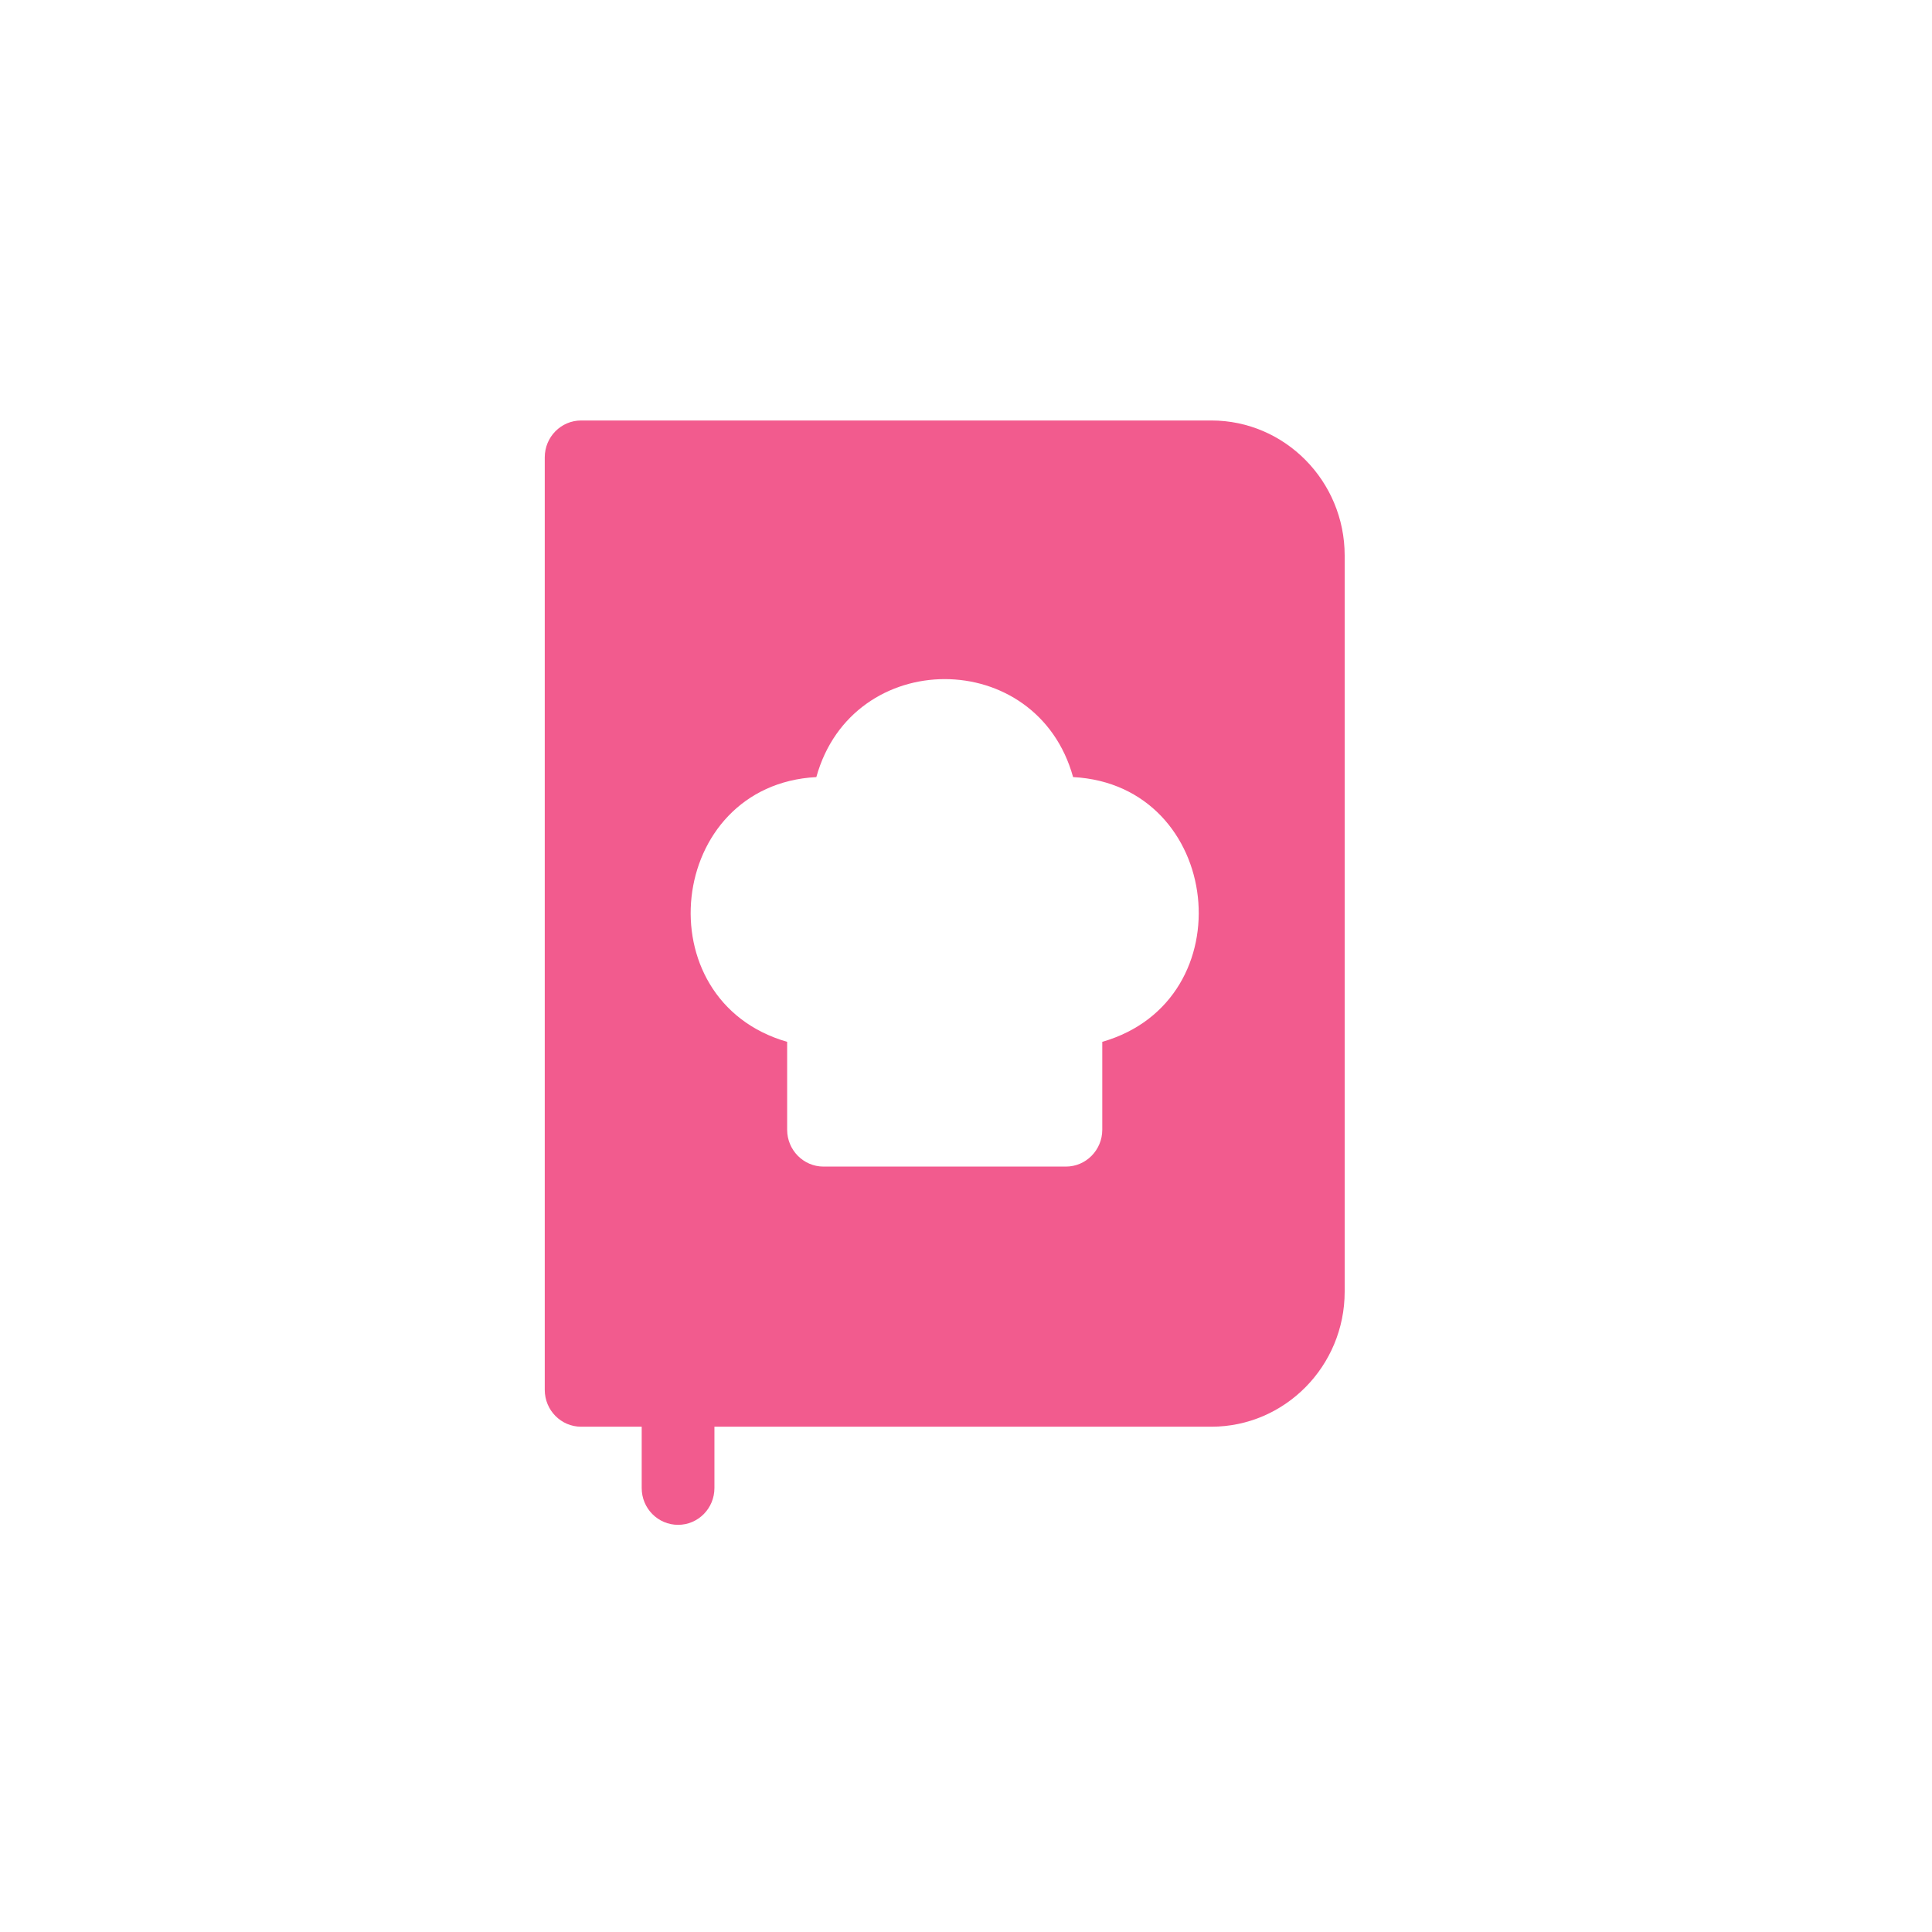 <svg xmlns="http://www.w3.org/2000/svg" xmlns:xlink="http://www.w3.org/1999/xlink" preserveAspectRatio="xMidYMid" width="28" height="28" viewBox="0 0 28 28">
  <defs>
    <style>
      .cls-1 {
        fill: #fff;
        filter: url(#drop-shadow-1);
      }

      .cls-2 {
        fill: #f25b8e;
        fill-rule: evenodd;
      }
    </style>

    <filter id="drop-shadow-1" filterUnits="userSpaceOnUse">
      <feOffset in="SourceAlpha"/>
      <feGaussianBlur stdDeviation="1" result="dropBlur"/>
      <feFlood flood-opacity="0.3"/>
      <feComposite operator="in" in2="dropBlur" result="dropShadowComp"/>
      <feComposite in="SourceGraphic" result="shadowed"/>
    </filter>
  </defs>
  <g>
    <rect x="2" y="2" width="24" height="24" class="cls-1"/>
    <path d="M17.556,6.094 L8.422,6.094 C8.131,6.094 7.895,6.333 7.895,6.628 L7.895,20.143 C7.895,20.438 8.131,20.677 8.422,20.677 L9.300,20.677 L9.300,21.566 C9.300,21.861 9.536,22.099 9.827,22.099 C10.118,22.099 10.354,21.861 10.354,21.566 L10.354,20.677 L17.556,20.677 C18.621,20.677 19.488,19.799 19.488,18.720 L19.488,8.051 C19.488,6.972 18.621,6.094 17.556,6.094 ZM15.975,15.099 L15.975,16.373 C15.975,16.667 15.739,16.907 15.448,16.907 L11.935,16.907 C11.644,16.907 11.408,16.667 11.408,16.373 L11.408,15.099 C9.320,14.499 9.660,11.377 11.831,11.262 C12.355,9.370 15.028,9.368 15.552,11.262 C17.722,11.377 18.063,14.499 15.975,15.099 Z" class="cls-2"/>
  </g>
</svg>
